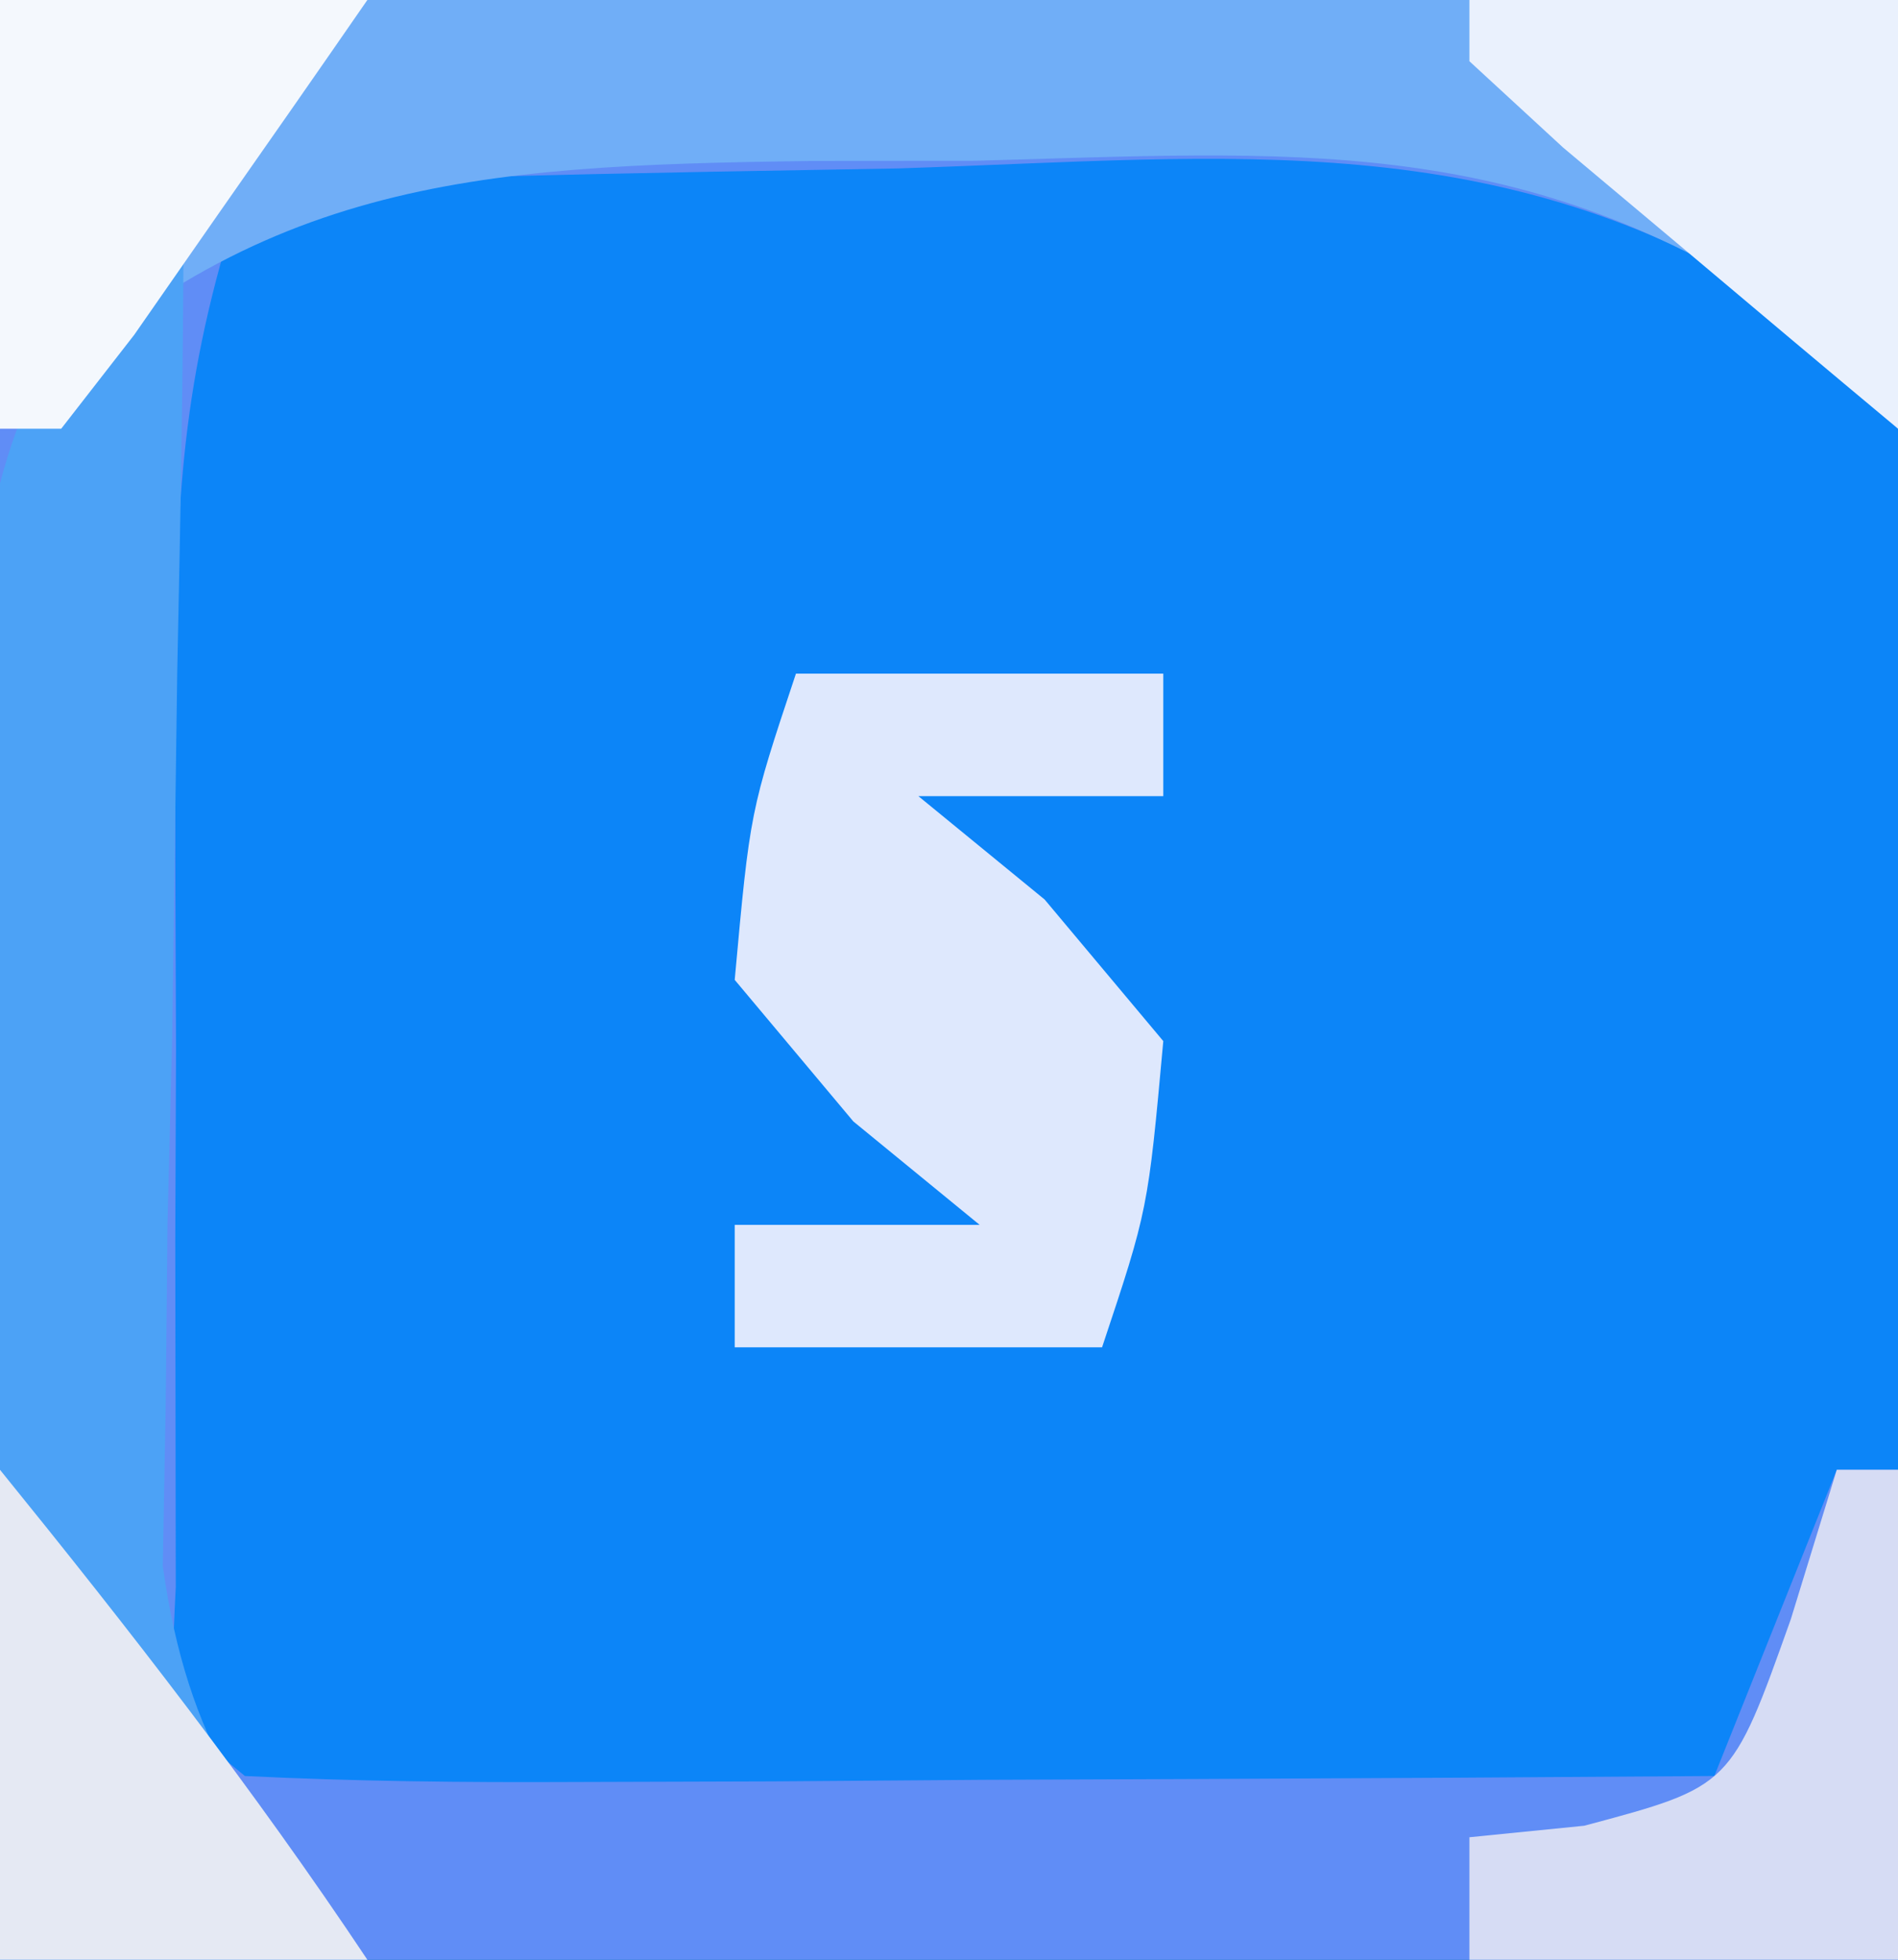 <?xml version="1.0" encoding="UTF-8"?>
<svg version="1.1" xmlns="http://www.w3.org/2000/svg" width="31" height="32">
<rect width="100%" height="100%" fill="#333333" stroke="none"/>
<path d="M0 0 C10.23 0 20.46 0 31 0 C31 10.56 31 21.12 31 32 C20.77 32 10.54 32 0 32 C0 21.44 0 10.88 0 0 Z " fill="#0C85F8" transform="translate(0,0)"/>
<path d="M0 0 C10.23 0 20.46 0 31 0 C31 2.31 31 4.62 31 7 C30.408 6.345 29.817 5.69 29.207 5.016 C24.461 2.033 20.169 2.568 14.688 2.75 C13.661 2.768 12.634 2.786 11.576 2.805 C9.05 2.852 6.525 2.917 4 3 C3.007 5.978 2.871 7.962 2.867 11.07 C2.866 12.049 2.865 13.027 2.863 14.035 C2.867 15.055 2.871 16.074 2.875 17.125 C2.871 18.152 2.867 19.18 2.863 20.238 C2.865 21.214 2.866 22.19 2.867 23.195 C2.868 24.093 2.869 24.99 2.871 25.915 C2.768 27.989 2.768 27.989 4 29 C5.781 29.087 7.565 29.107 9.348 29.098 C10.427 29.094 11.507 29.091 12.619 29.088 C13.755 29.08 14.892 29.071 16.062 29.062 C17.203 29.058 18.343 29.053 19.518 29.049 C22.345 29.037 25.173 29.021 28 29 C28.66 27.35 29.32 25.7 30 24 C30.33 24 30.66 24 31 24 C31 26.64 31 29.28 31 32 C20.77 32 10.54 32 0 32 C0 21.44 0 10.88 0 0 Z " fill="#608DF6" transform="translate(0,0)"/>
<path d="M0 0 C10.23 0 20.46 0 31 0 C31 2.31 31 4.62 31 7 C30.383 6.348 29.765 5.695 29.129 5.023 C24.715 2.169 21.077 2.484 15.938 2.625 C14.591 2.627 14.591 2.627 13.217 2.629 C7.688 2.703 4.065 2.935 0 7 C0 4.69 0 2.38 0 0 Z " fill="#70AEF7" transform="translate(0,0)"/>
<path d="M0 0 C0 2.658 -0.048 5.308 -0.105 7.965 C-0.133 9.956 -0.161 11.947 -0.188 13.938 C-0.213 14.94 -0.238 15.942 -0.264 16.975 C-0.273 17.941 -0.283 18.907 -0.293 19.902 C-0.309 20.784 -0.324 21.666 -0.341 22.574 C0.066 25.468 1.09 26.833 3 29 C1.02 29 -0.96 29 -3 29 C-3.087 24.917 -3.14 20.834 -3.188 16.75 C-3.213 15.591 -3.238 14.432 -3.264 13.238 C-3.273 12.123 -3.283 11.008 -3.293 9.859 C-3.309 8.833 -3.324 7.807 -3.341 6.749 C-2.955 3.638 -2.08 2.294 0 0 Z " fill="#4CA2F6" transform="translate(3,3)"/>
<path d="M0 0 C1.98 0 3.96 0 6 0 C6 0.66 6 1.32 6 2 C4.68 2 3.36 2 2 2 C2.681 2.557 3.361 3.114 4.062 3.688 C5.022 4.832 5.022 4.832 6 6 C5.75 8.75 5.75 8.75 5 11 C3.02 11 1.04 11 -1 11 C-1 10.34 -1 9.68 -1 9 C0.32 9 1.64 9 3 9 C2.319 8.443 1.639 7.886 0.938 7.312 C0.298 6.549 -0.341 5.786 -1 5 C-0.75 2.25 -0.75 2.25 0 0 Z " fill="#DEE8FD" transform="translate(13,11)"/>
<path d="M0 0 C0.33 0 0.66 0 1 0 C1 2.64 1 5.28 1 8 C-1.31 8 -3.62 8 -6 8 C-6 7.34 -6 6.68 -6 6 C-5.381 5.938 -4.763 5.876 -4.125 5.812 C-1.722 5.171 -1.722 5.171 -0.75 2.438 C-0.502 1.633 -0.255 0.829 0 0 Z " fill="#D6DCF4" transform="translate(30,24)"/>
<path d="M0 0 C2.31 0 4.62 0 7 0 C7 2.31 7 4.62 7 7 C5.83 6.024 4.664 5.044 3.5 4.062 C2.85 3.517 2.201 2.972 1.531 2.41 C1.026 1.945 0.521 1.479 0 1 C0 0.67 0 0.34 0 0 Z " fill="#EAF1FD" transform="translate(24,0)"/>
<path d="M0 0 C2.12 2.615 4.131 5.196 6 8 C4.02 8 2.04 8 0 8 C0 5.36 0 2.72 0 0 Z " fill="#E5E9F3" transform="translate(0,24)"/>
<path d="M0 0 C1.98 0 3.96 0 6 0 C5.192 1.169 4.378 2.336 3.562 3.5 C3.11 4.15 2.658 4.799 2.191 5.469 C1.798 5.974 1.405 6.479 1 7 C0.67 7 0.34 7 0 7 C0 4.69 0 2.38 0 0 Z " fill="#F4F8FD" transform="translate(0,0)"/>
</svg>
